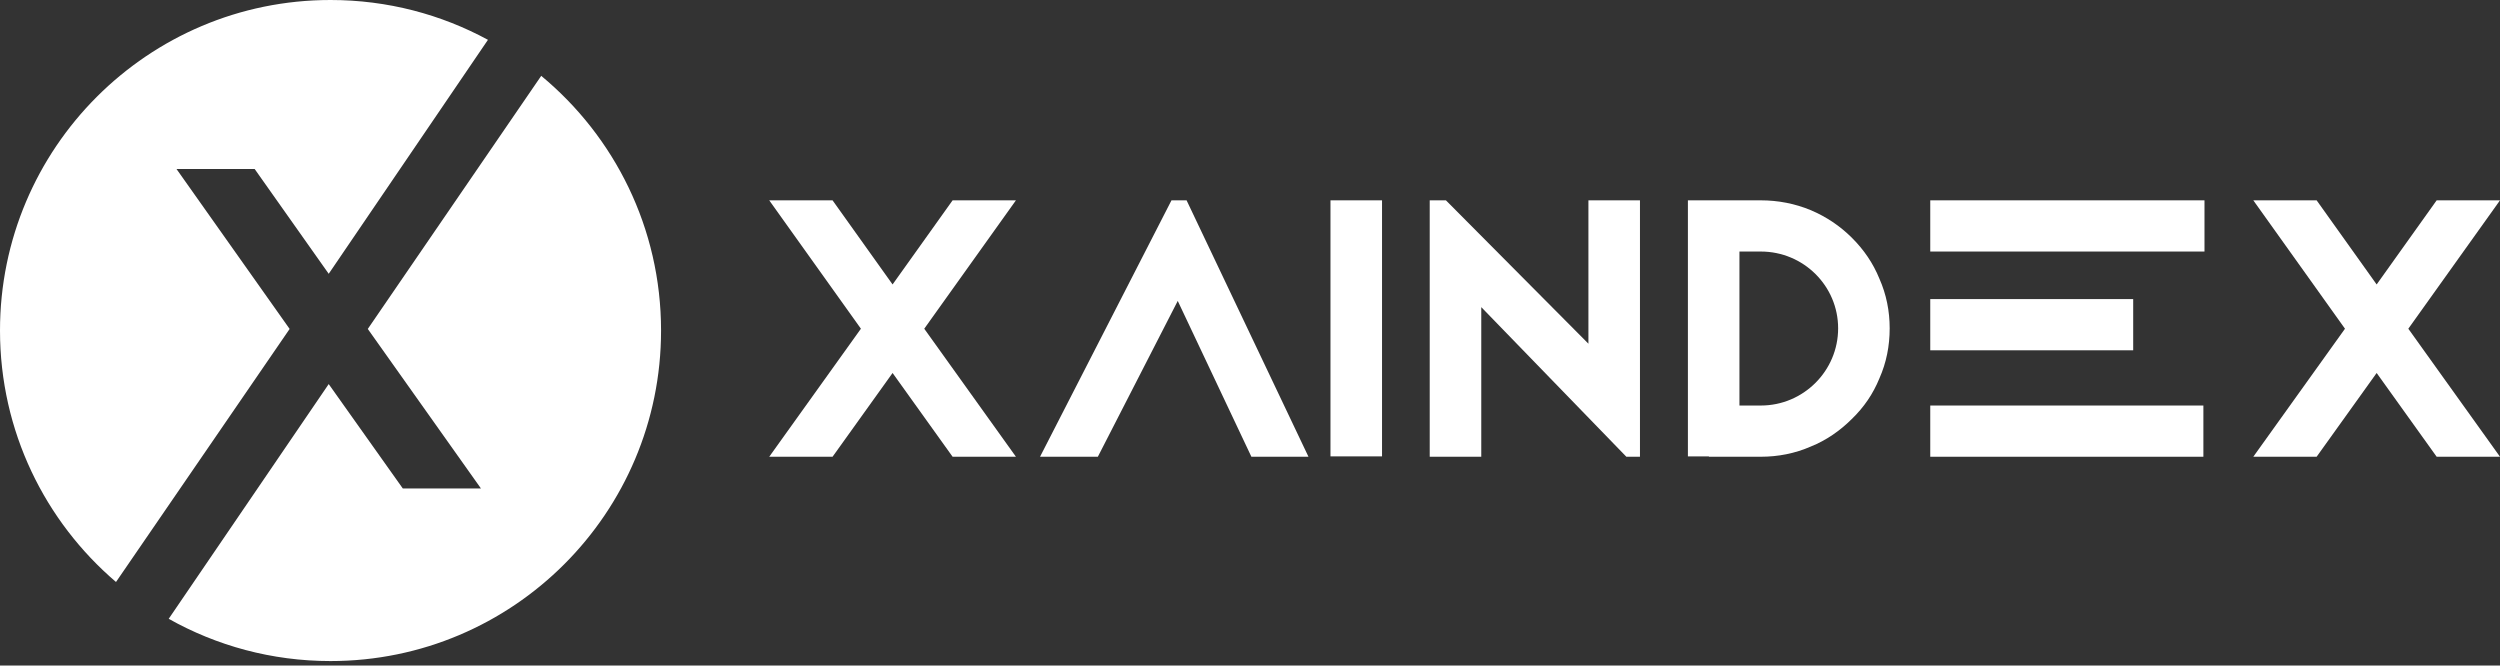 
<svg width="293" height="78" viewBox="0 0 293 78" fill="none" xmlns="http://www.w3.org/2000/svg">
<rect x="0" y="0" width="293" height="78" fill="#333333" stroke="none"/>
<path d="M119.067 23.479H111.645L104.61 33.338L97.576 23.479H90.154L100.899 38.526L90.154 53.53H97.576L104.61 43.713L111.645 53.53H119.067L108.322 38.526L119.067 23.479Z" fill="white"/>
<path d="M137.298 23.479L121.892 53.53H128.668L138.032 35.267L146.663 53.53H153.352L139.068 23.479H137.298Z" fill="white"/>
<path d="M155.932 53.487V23.479H161.974V53.487H155.932Z" fill="white"/>
<path d="M190.608 53.53L173.605 35.996V53.53H167.563V23.479H169.462L186.163 40.283V23.479H192.204V53.53H190.608Z" fill="white"/>
<path d="M197.822 23.479V53.487H200.282V53.53H206.366C208.395 53.53 210.38 53.144 212.235 52.33C214.048 51.601 215.644 50.486 217.025 49.114C218.449 47.742 219.528 46.156 220.262 44.356C221.082 42.512 221.47 40.54 221.47 38.483C221.47 36.468 221.082 34.496 220.262 32.653C219.528 30.852 218.449 29.266 217.025 27.851C215.644 26.479 214.048 25.408 212.235 24.636C210.38 23.864 208.395 23.479 206.366 23.479H197.822ZM203.863 47.528V29.48H206.366C211.372 29.48 215.429 33.51 215.429 38.483C215.429 43.456 211.372 47.528 206.366 47.528H203.863Z" fill="white"/>
<path d="M258.366 23.479H226.226V29.48H258.366V23.479ZM226.226 41.055H250.01V35.053H226.226V41.055ZM226.226 53.53H258.237V47.528H226.226V53.53Z" fill="white"/>
<path d="M293 23.479H285.577L278.543 33.338L271.509 23.479H264.087L274.832 38.526L264.087 53.53H271.509L278.543 43.713L285.577 53.53H293L282.255 38.526L293 23.479Z" fill="white"/>
<path fill-rule="evenodd" clip-rule="evenodd" d="M57.188 4.667C51.702 1.691 45.418 0 38.738 0C17.344 0 0 17.344 0 38.738C0 50.537 5.275 61.104 13.595 68.209L33.945 38.552L20.685 19.805H29.845L38.525 32.089L57.188 4.667ZM19.772 72.524L38.525 45.014L47.206 57.245H56.365L43.105 38.552L63.431 8.889C72.01 15.994 77.476 26.728 77.476 38.738C77.476 60.132 60.132 77.476 38.738 77.476C31.848 77.476 25.378 75.677 19.772 72.524Z" fill="white"/>
</svg>